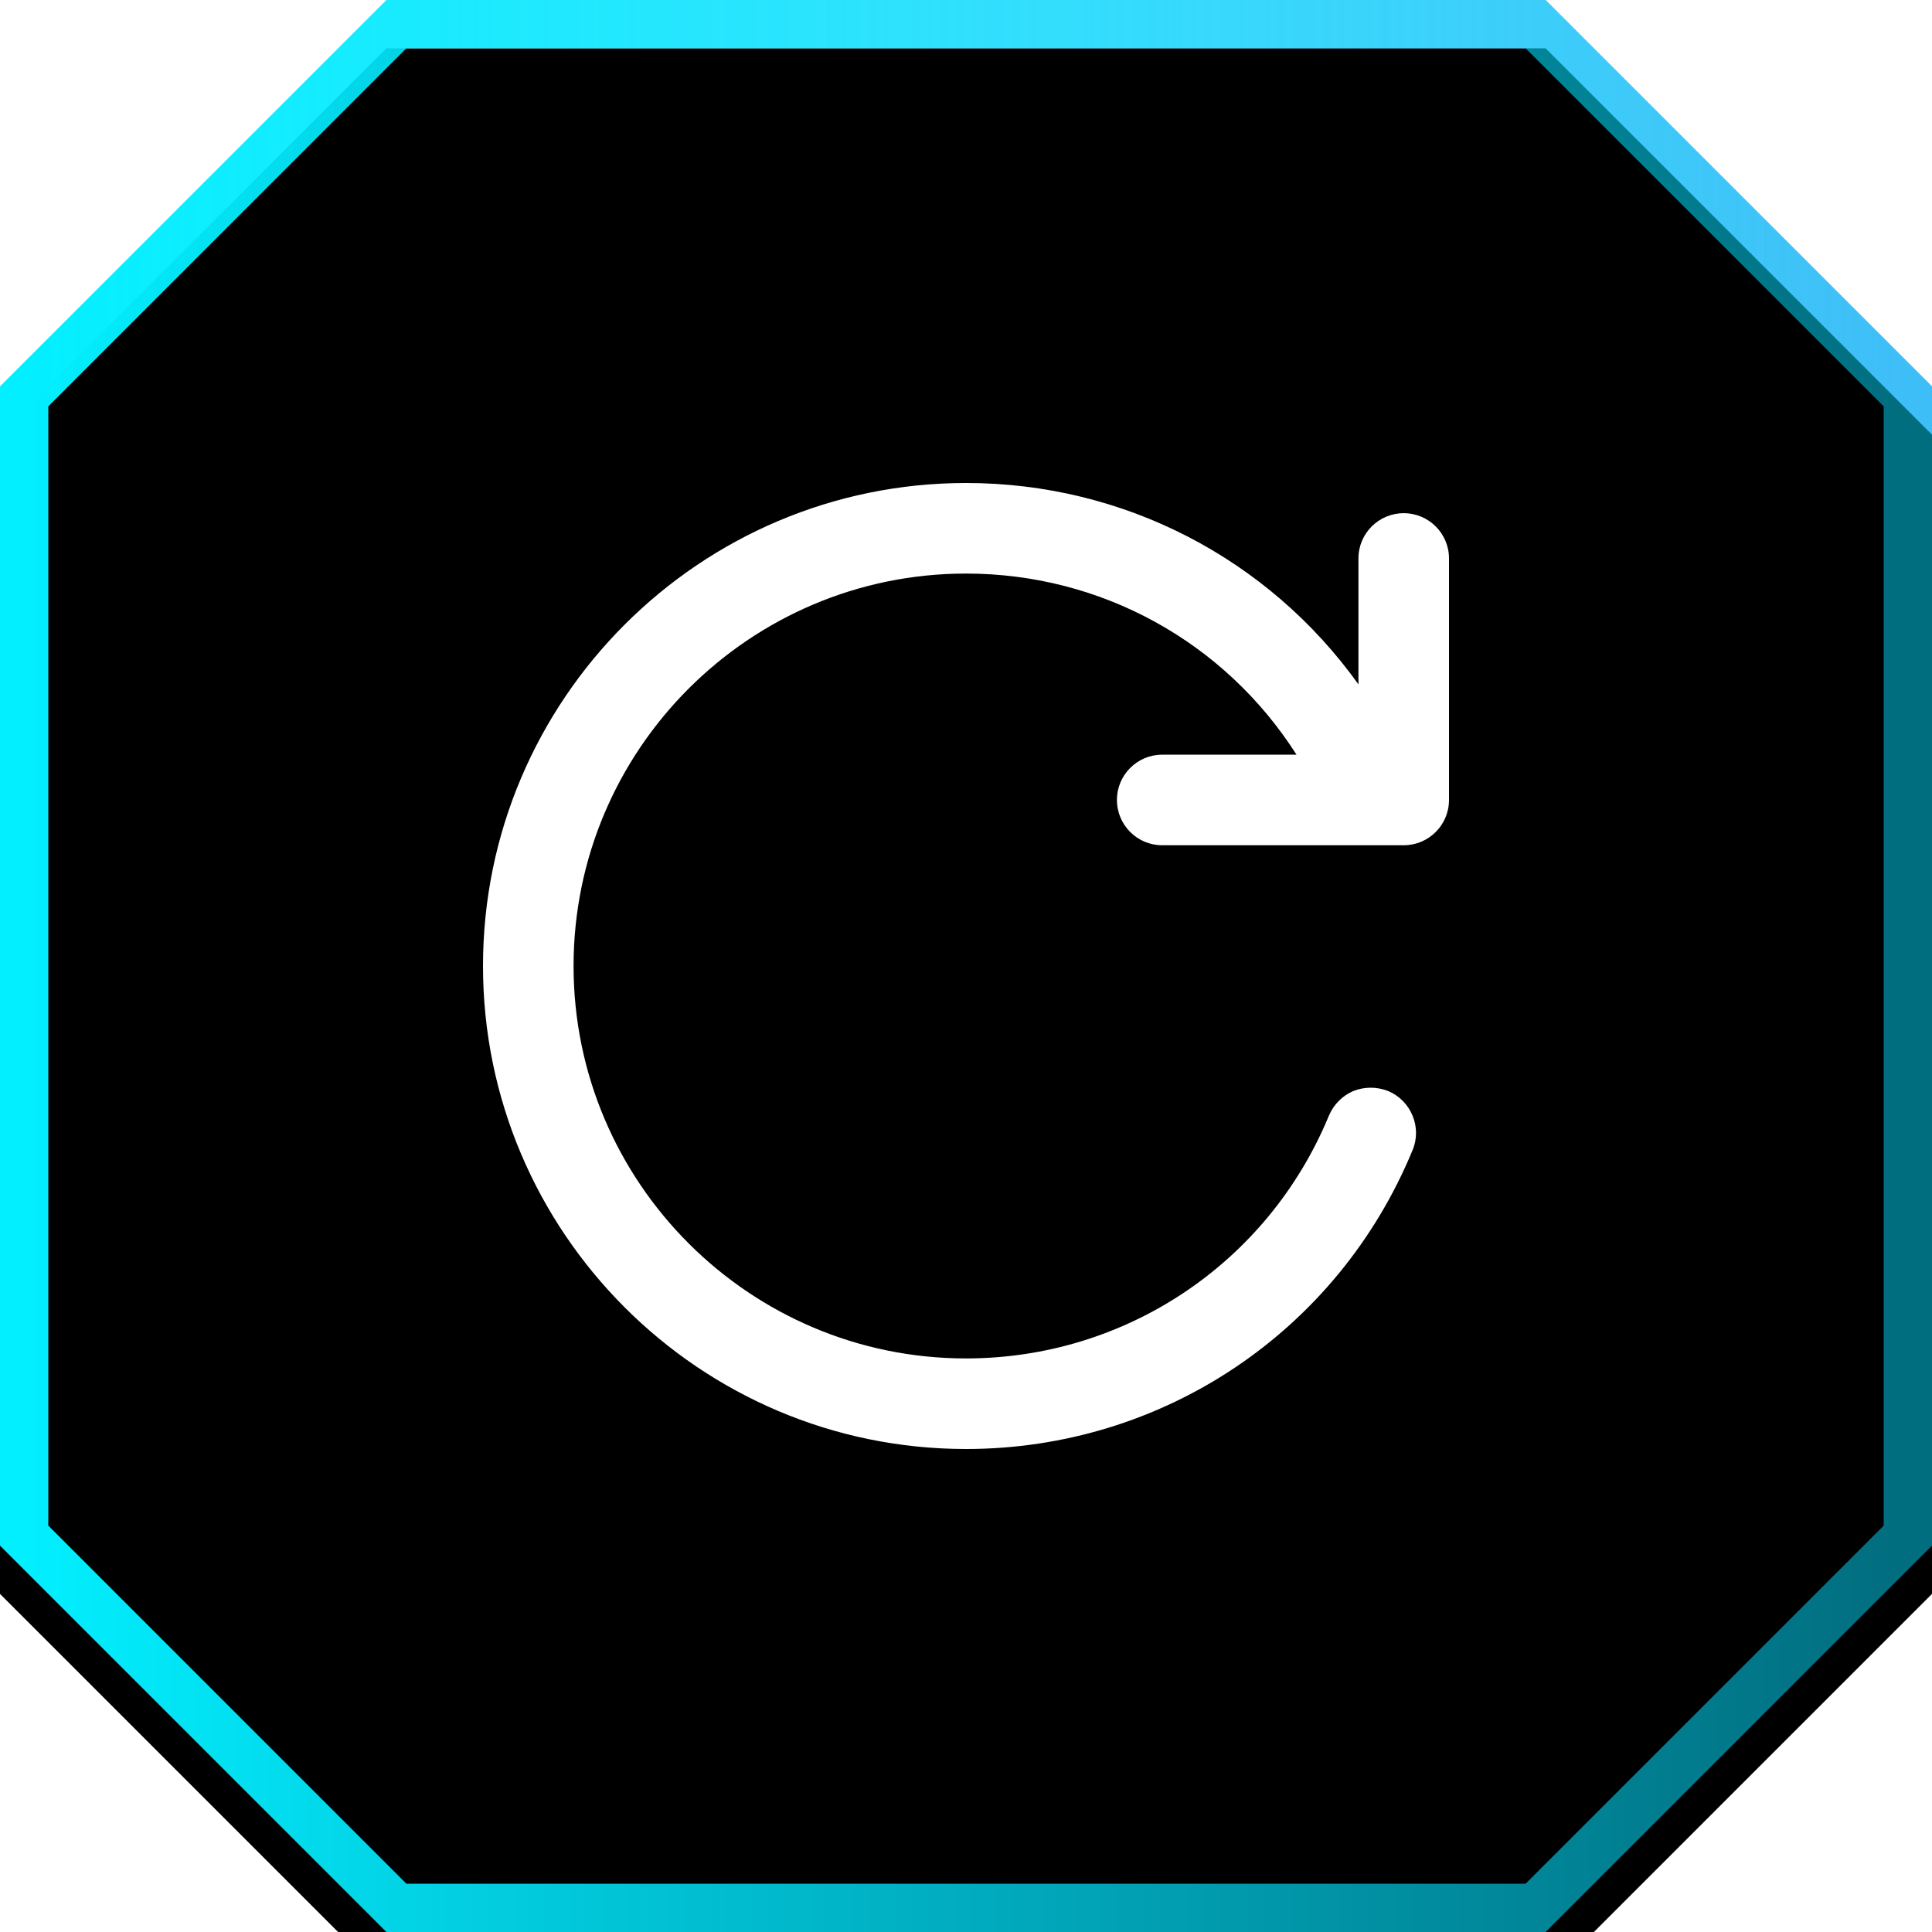<?xml version="1.0" encoding="UTF-8"?>
<svg width="40px" height="40px" viewBox="0 0 40 40" version="1.1" xmlns="http://www.w3.org/2000/svg" xmlns:xlink="http://www.w3.org/1999/xlink">
    <title>返回</title>
    <defs>
        <linearGradient x1="1%" y1="49%" x2="99%" y2="49%" id="linearGradient-1">
            <stop stop-color="#2161E5" stop-opacity="0" offset="0%"></stop>
            <stop stop-color="#2161E5" stop-opacity="0.6" offset="100%"></stop>
        </linearGradient>
        <linearGradient x1="-1.11022302e-14%" y1="50%" x2="100%" y2="50%" id="linearGradient-2">
            <stop stop-color="#02EFFF" offset="0%"></stop>
            <stop stop-color="#01DBFE" stop-opacity="0.5" offset="100%"></stop>
        </linearGradient>
        <path d="M40,32 L32,40 L8,40 L0,32 L0,8 L8,0 L32,0 L40,8 L40,32 Z" id="path-3"></path>
        <filter x="-6.2%" y="-6.2%" width="112.5%" height="112.5%" filterUnits="objectBoundingBox" id="filter-4">
            <feGaussianBlur stdDeviation="2" in="SourceAlpha" result="shadowBlurInner1"></feGaussianBlur>
            <feOffset dx="0" dy="1" in="shadowBlurInner1" result="shadowOffsetInner1"></feOffset>
            <feComposite in="shadowOffsetInner1" in2="SourceAlpha" operator="arithmetic" k2="-1" k3="1" result="shadowInnerInner1"></feComposite>
            <feColorMatrix values="0 0 0 0 0.086   0 0 0 0 0.148   0 0 0 0 0.626  0 0 0 1 0" type="matrix" in="shadowInnerInner1"></feColorMatrix>
        </filter>
    </defs>
    <g id="v1.0" stroke="none" stroke-width="1" fill="none" fill-rule="evenodd">
        <g id="221-危化生产风险态势-企业" transform="translate(-340, -106)">
            <g id="返回" transform="translate(340, 106)">
                <g id="形状结合">
                    <use fill="url(#linearGradient-1)" fill-rule="evenodd" xlink:href="#path-3"></use>
                    <use fill="black" fill-opacity="1" filter="url(#filter-4)" xlink:href="#path-3"></use>
                    <path stroke="url(#linearGradient-2)" stroke-width="1" d="M31.793,0.5 L39.5,8.207 L39.5,31.793 L31.793,39.5 L8.207,39.5 L0.5,31.793 L0.5,8.207 L8.207,0.5 L31.793,0.5 Z" stroke-linejoin="square"></path>
                </g>
                <g id="图标/01-基础/refresh" transform="translate(10, 10)" fill="#FFFFFF">
                    <path d="M19.062,0.625 C18.545,0.625 18.125,1.044 18.125,1.562 L18.125,4.169 C16.264,1.569 13.271,0 10,0 C4.486,0 0,4.487 0,10 C0,15.512 4.486,20 10,20 C14.064,20 17.694,17.575 19.246,13.812 C19.345,13.575 19.337,13.319 19.246,13.1 C19.154,12.875 18.977,12.688 18.738,12.588 C18.499,12.494 18.242,12.5 18.021,12.588 C17.799,12.681 17.613,12.863 17.513,13.1 C16.252,16.15 13.303,18.125 10,18.125 C5.52,18.125 1.875,14.481 1.875,10 C1.875,5.519 5.52,1.875 10,1.875 C12.804,1.875 15.357,3.294 16.843,5.625 L14.062,5.625 C13.545,5.625 13.125,6.044 13.125,6.562 C13.125,7.081 13.545,7.5 14.062,7.5 L19.062,7.5 C19.58,7.5 20,7.081 20,6.562 L20,1.562 C20,1.044 19.58,0.625 19.062,0.625 L19.062,0.625 Z" id="刷新"></path>
                </g>
            </g>
        </g>
    </g>
</svg>